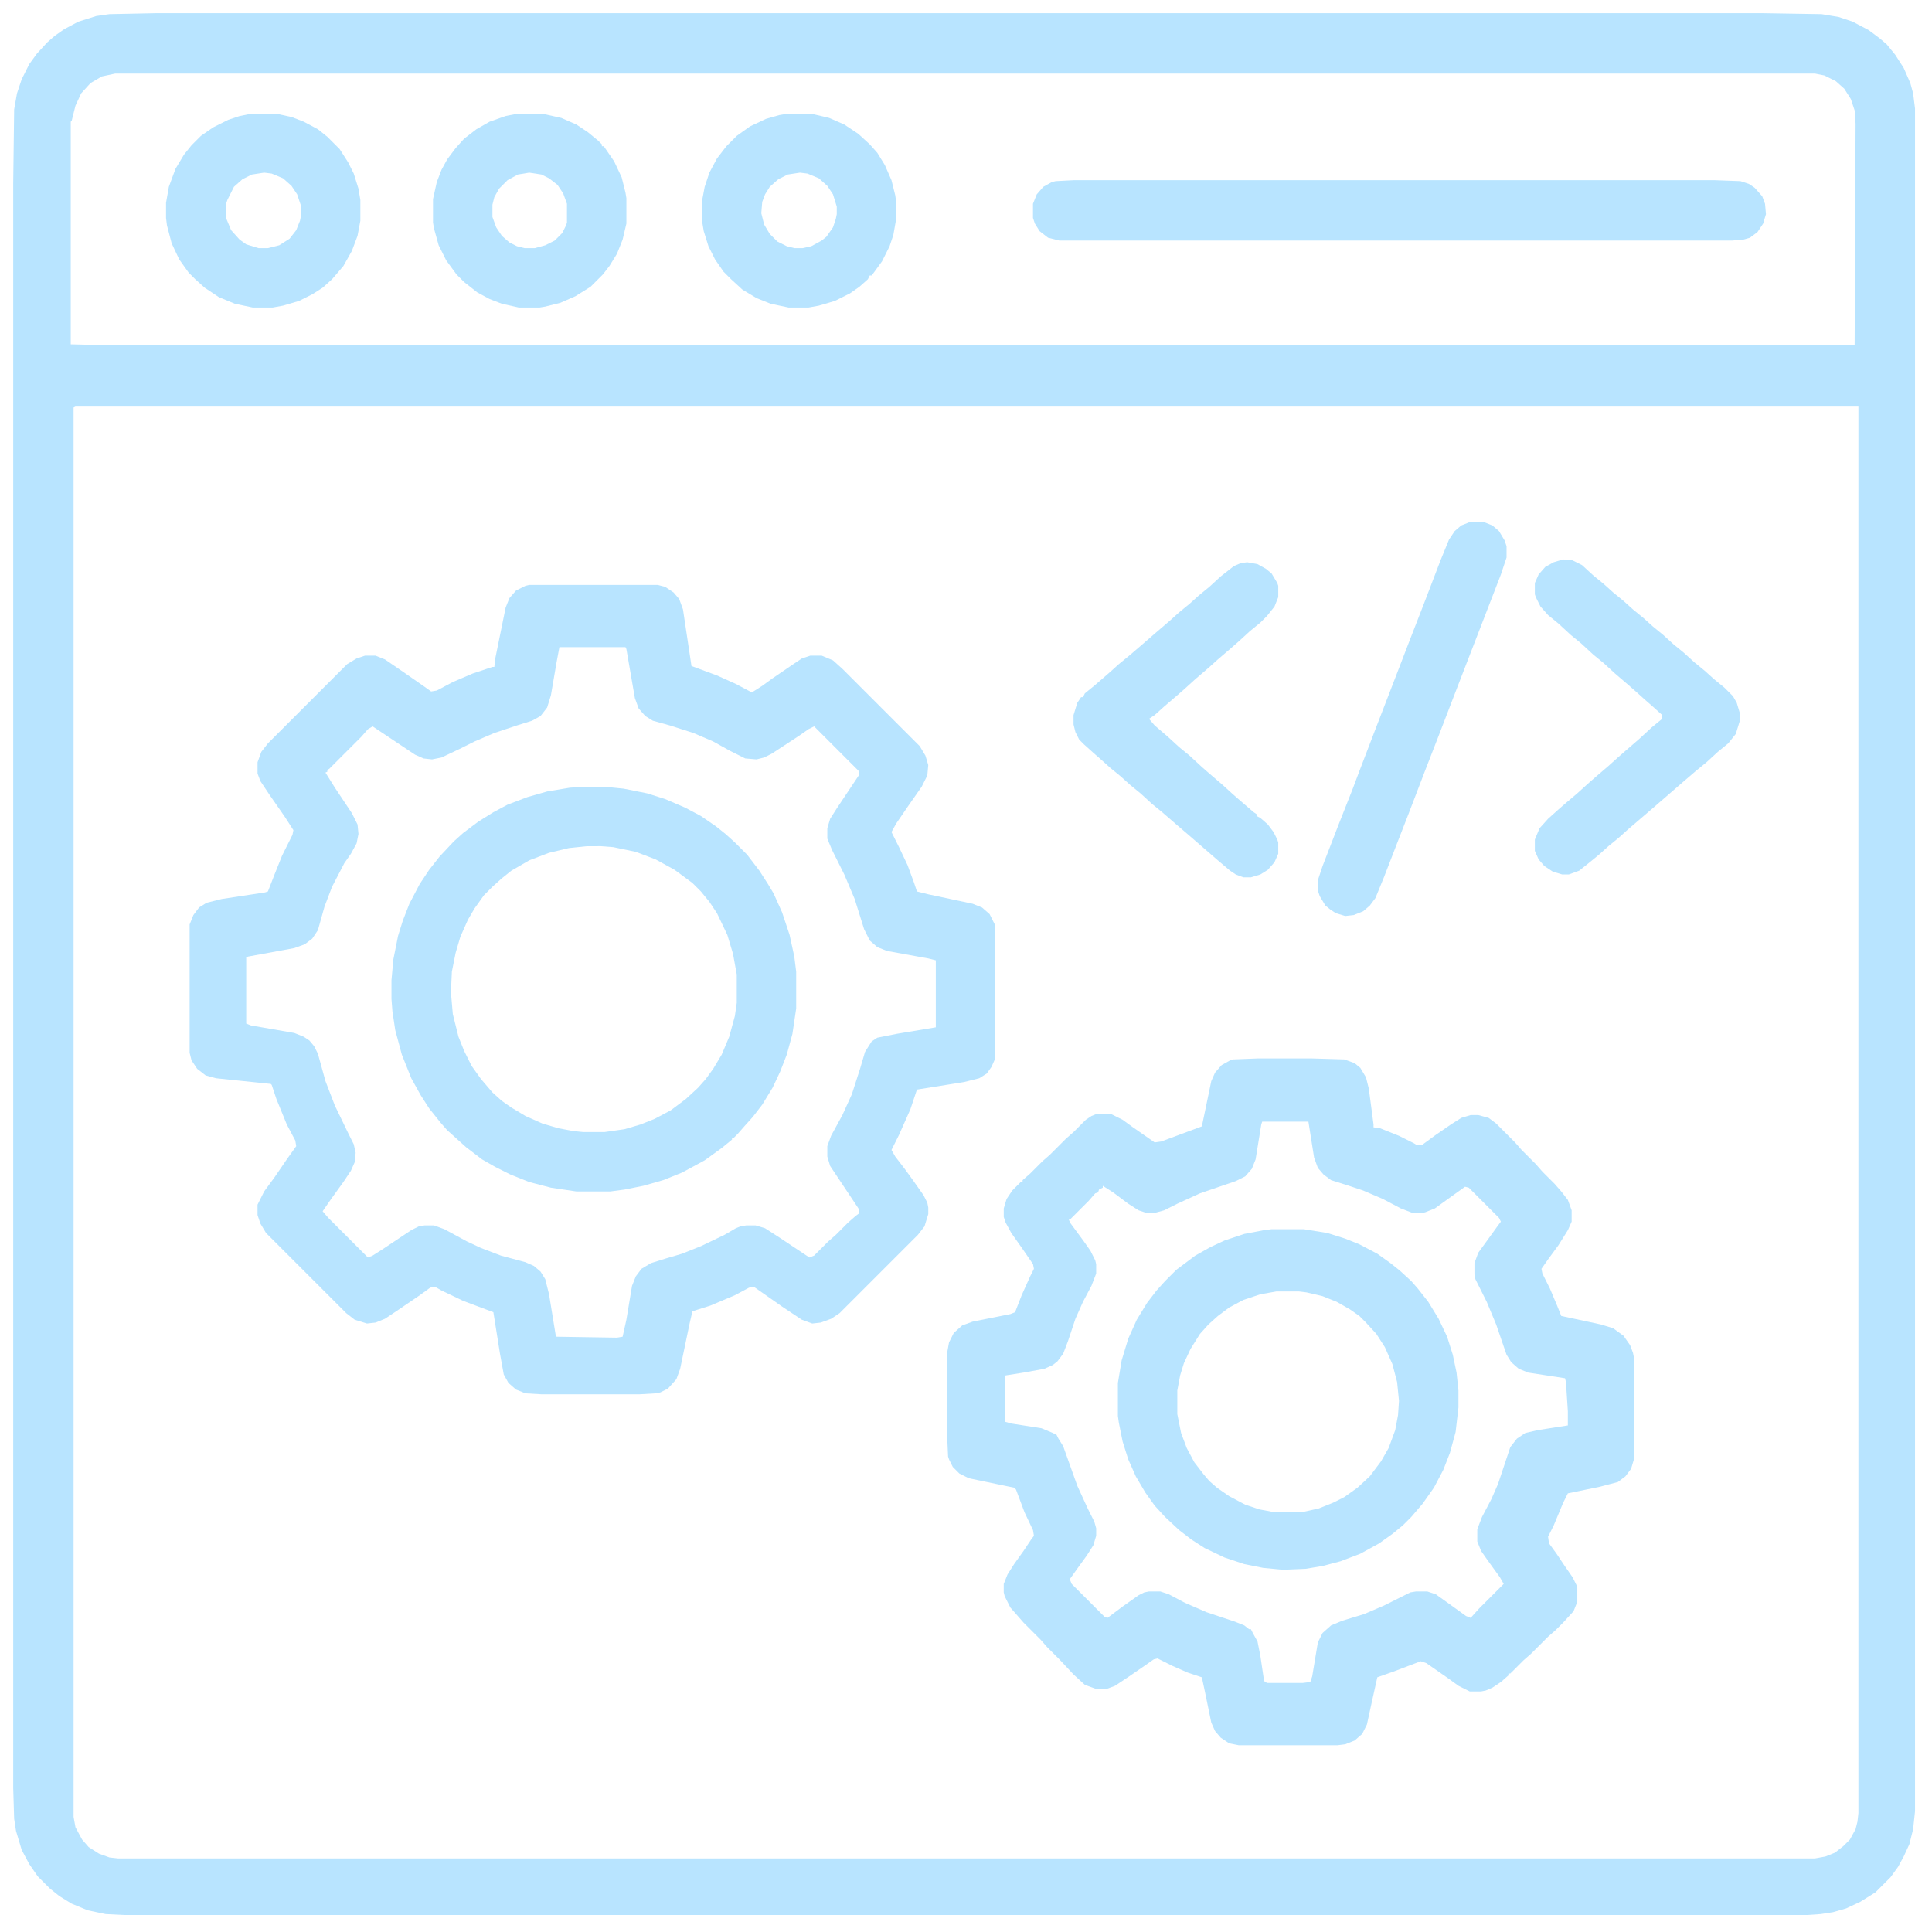 <svg xmlns="http://www.w3.org/2000/svg" version="1.1" viewBox="0 0 2048 2048" width="512" height="512" style="
    fill: #b8e4ff8f;
">
<path transform="translate(165,14)" d="m0 0h1704l62 1 18 3 15 5 17 9 12 9 7 6 9 11 9 14 7 16 3 11 2 16v1805l-2 19-4 16-6 13-6 11-8 11-16 16-16 10-15 7-14 4-13 2-15 1h-1783l-20-1-19-4-17-7-13-8-10-8-13-13-9-13-8-15-6-20-2-13-1-33v-1700l1-79 3-17 5-15 8-16 8-11 11-12 8-7 10-7 15-8 19-6 14-2zm-43 64-14 3-12 7-10 11-6 13-4 16-1 1v236l42 1h1849l1-235-1-14-4-12-7-11-9-8-12-6-10-2zm-42 353-2 1v1494l2 11 7 13 7 8 11 7 11 4 9 1h1799l11-2 10-4 9-7 7-7 6-11 2-8 1-9v-1491z"/>
<path transform="translate(561,620)" d="m0 0h136l8 2 9 6 6 7 4 11 9 60 27 10 20 9 17 9 11-7 11-8 22-15 9-6 9-3h12l12 5 10 9 82 82 6 10 3 10-1 11-6 12-14 20-13 19-5 9 8 16 9 19 7 19 3 9 12 3 47 10 10 4 8 7 6 12v141l-4 9-5 7-8 5-16 4-50 8-7 21-12 27-8 16 4 7 10 13 8 11 12 17 4 8 1 5v7l-4 13-7 9-83 83-9 6-11 4-9 1-11-4-21-14-30-21-5 1-15 8-26 11-19 6-3 13-10 48-4 11-9 10-8 4-5 1-17 1h-104l-17-1-10-4-8-7-5-9-4-22-7-44-32-12-23-11-7-4-5 1-11 8-22 15-15 10-10 4-9 1-13-4-9-7-85-85-6-10-3-9v-11l7-14 11-15 13-19 10-14-1-6-9-17-11-27-5-15-1-1-58-6-11-3-9-7-6-9-2-8v-136l4-10 6-8 8-5 16-4 46-7 3-1 7-18 8-20 11-22 1-5-9-14-16-23-10-15-3-8v-12l4-11 7-9 84-84 10-6 9-3h11l10 4 19 13 23 16 7 5 6-1 17-9 21-9 21-7h2l1-9 11-54 4-10 7-8 10-5zm32 66-3 16-6 35-4 13-7 9-9 5-16 5-24 8-21 9-16 8-19 9-10 2-9-1-9-4-45-30-5 3-7 8-34 34-2 1v2l-2 1 10 16 18 27 6 12 1 10-2 10-6 11-7 10-13 25-8 21-7 25-6 9-8 6-11 4-49 9-2 1v70l5 2 46 8 10 4 6 4 5 6 4 8 8 29 10 26 14 29 6 12 2 9-1 10-4 9-8 12-13 18-9 13 6 7 42 42 5-2 11-7 30-20 8-4 6-1h10l11 4 24 13 15 7 21 8 26 7 9 4 7 6 5 8 4 16 7 43 1 2 64 1 6-1 4-18 6-36 4-10 6-8 10-6 16-5 17-5 20-8 25-12 12-7 5-2 6-1h10l10 3 17 11 30 20 5-2 15-15 8-7 13-13 8-7 4-3-1-5-30-45-3-10v-11l4-11 12-22 10-22 9-28 5-17 7-11 6-4 20-4 42-7v-71l-8-2-44-8-10-4-8-7-6-12-10-32-11-26-13-26-5-12v-11l3-10 7-11 24-36-1-4-47-47-6 3-10 7-29 19-8 4-8 2-12-1-16-8-18-10-21-9-25-8-18-5-8-5-7-8-4-11-9-52-1-2z"/>
<path transform="translate(1333,1122)" d="m0 0h58l34 1 11 4 6 5 6 10 3 12 5 38v3l7 1 20 8 16 8 3 2h5l15-11 16-11 11-7 10-3h8l11 3 8 6 20 20 7 8 15 15 7 8 13 13 7 8 7 9 4 11v12l-4 9-10 16-11 15-7 10 1 5 8 16 8 19 4 10 42 9 13 4 11 8 7 10 3 8 1 5v108l-3 10-6 8-8 6-19 5-34 7-5 10-10 24-6 12 1 7 8 11 8 12 9 13 4 8 1 3v15l-4 10-11 12-8 8-8 7-18 18-8 7-14 14h-2v2l-8 7-9 6-7 3-5 1h-12l-12-6-11-8-23-16-6-2-29 11-17 6-6 27-5 23-5 10-8 7-10 4-8 1h-105l-10-2-9-6-6-7-4-9-7-34-3-14-15-5-16-7-16-8-4 1-10 7-16 11-15 10-8 3h-13l-11-4-12-11-15-16-13-13-7-8-18-18-14-16-6-12-1-4v-9l4-10 7-11 10-14 8-12 3-4-1-6-9-19-9-24-2-2-48-10-10-5-7-7-4-8-1-3-1-22v-88l2-11 5-10 9-8 11-4 40-8 5-2 7-18 9-20 4-8-1-5-11-16-12-17-6-11-2-6v-9l3-10 6-9 9-9h2v-2l8-7 13-13 8-7 17-17 8-7 13-13 6-4 5-2h16l12 6 11 8 23 16 7-1 43-16 10-48 4-9 7-8 9-5 3-1zm5 67-1 3-6 37-4 10-7 8-10 5-38 13-24 11-14 7-11 3h-7l-9-3-11-7-16-12-11-7v2l-4 2-1 3-3 1-7 8-19 19-2 1 2 4 14 19 7 10 5 10 1 4v10l-5 13-9 17-8 18-8 24-5 13-6 8-5 4-9 4-22 4-19 3-1 1v48l7 2 32 5 12 5 4 2 2 4 5 8 15 42 11 24 7 14 2 7v8l-3 10-7 11-8 11-10 14 2 5 35 35 3 1 16-12 17-12 6-3 5-1h12l9 3 17 9 23 10 30 10 10 4 5 4h2l2 4 5 9 3 15 4 27 3 2h38l8-1 2-6 6-36 5-10 9-8 12-5 23-7 21-9 28-14 6-1h12l9 3 14 10 18 13 5 2 9-10 26-26-4-7-13-18-7-10-4-10v-13l5-13 10-19 7-16 13-39 7-9 9-6 13-3 32-5v-15l-2-31-1-4-39-6-10-4-8-7-5-8-11-32-10-24-12-24-1-5v-12l4-11 8-11 13-18 3-4-2-4-32-32-4-1-14 10-18 13-10 4-4 1h-9l-13-5-19-10-21-9-15-5-19-6-8-6-6-7-4-11-6-38z"/>
<path transform="translate(619,834)" d="m0 0h22l20 2 25 5 19 6 21 9 17 9 16 11 10 8 10 9 13 13 13 17 9 14 6 10 9 20 8 24 5 23 2 16v39l-4 27-6 22-7 18-8 17-11 18-10 13-9 10-7 8-4 4h-2v2l-11 9-18 13-24 13-20 8-21 6-20 4-15 2h-36l-27-4-23-6-20-8-16-8-14-8-17-13-20-18-7-8-12-15-9-14-10-18-10-25-7-26-3-20-1-13v-20l2-22 5-25 5-16 7-18 11-21 10-15 11-14 15-16 10-9 16-12 16-10 15-8 21-8 21-6 24-4zm3 63-19 2-21 5-21 8-19 11-10 8-10 9-9 9-10 14-7 12-8 18-5 17-4 20-1 22 2 23 6 24 6 15 8 16 10 14 12 14 10 9 10 7 15 9 18 8 17 5 16 3 10 1h23l21-3 17-5 15-6 17-9 16-12 13-12 8-9 8-11 9-15 8-19 6-22 2-14v-30l-4-22-6-20-11-23-8-12-9-11-9-9-19-14-20-11-21-8-24-5-13-1z"/>
<path transform="translate(1348,1303)" d="m0 0h34l25 4 19 6 15 6 19 10 14 10 10 8 12 11 7 8 11 14 11 18 9 19 6 19 4 19 2 19v18l-3 26-6 22-7 18-10 19-12 17-12 14-9 9-11 9-14 10-20 11-21 8-19 5-18 3-24 1-21-2-20-4-21-7-21-10-14-9-13-10-15-14-11-12-10-14-10-17-8-18-6-19-4-20-1-7v-35l4-24 7-23 9-20 11-18 10-13 9-10 12-12 20-15 16-9 15-7 21-7 21-4zm5 66-17 3-18 6-15 8-12 9-10 9-9 10-10 16-7 15-4 13-3 16v25l4 20 6 16 8 15 10 13 6 7 8 7 13 9 17 9 15 5 16 3h29l18-4 15-6 12-6 14-10 13-12 12-16 8-14 7-19 3-16 1-15-2-20-5-19-8-18-9-14-11-12-7-7-10-7-14-8-15-6-17-4-8-1z"/>
<path transform="translate(1138,191)" d="m0 0h680l27 1 9 3 6 4 8 9 3 8 1 11-3 10-6 9-8 6-7 2-12 1h-713l-12-3-9-7-5-8-2-6v-15l4-10 7-8 9-5 4-1z"/>
<path transform="translate(1322,596)" d="m0 0 11 2 9 5 6 5 6 10 1 3v12l-4 10-8 10-7 7-11 9-12 11-8 7-14 12-10 9-14 12-11 10-8 7-14 12-10 9-6 4 6 7 14 12 12 11 11 9 13 12 8 7 14 12 11 10 8 7 14 12 3 2v2l4 2 8 7 6 8 4 8 1 3v12l-4 9-7 8-8 5-10 3h-8l-8-3-6-4-13-11-30-26-14-12-15-13-11-9-12-11-11-9-10-9-11-9-10-9-8-7-10-9-5-5-4-8-2-8v-10l4-13 4-6h2l2-4 11-9 15-13 10-9 11-9 14-12 15-13 14-12 10-9 11-9 10-9 11-9 12-11 14-11 7-3z"/>
<path transform="translate(1657,593)" d="m0 0 10 1 10 5 12 11 11 9 10 9 11 9 10 9 11 9 10 9 11 9 11 10 11 9 11 10 11 9 10 9 11 9 9 9 4 7 3 10v10l-4 13-8 10-11 9-12 11-11 9-14 12-30 26-28 24-10 9-11 9-10 9-11 9-10 8-11 4h-7l-10-3-9-6-6-7-4-9v-12l5-12 9-10 10-9 8-7 13-11 11-10 8-7 14-12 10-9 8-7 15-13 13-12 11-9v-4l-10-9-8-7-10-9-8-7-14-12-12-11-11-9-13-12-11-9-13-12-11-9-8-9-5-10-1-3v-12l4-9 7-8 9-5z"/>
<path transform="translate(264,121)" d="m0 0h31l14 3 13 5 15 8 10 8 13 13 9 14 6 12 5 16 2 12v22l-3 16-6 16-9 16-12 14-10 9-11 7-14 7-17 5-11 2h-21l-19-4-17-7-15-10-10-9-7-7-10-14-8-17-5-19-1-8v-16l3-17 7-19 9-15 8-10 10-10 13-9 16-8 12-4zm16 62-13 2-10 5-9 8-7 14-1 3v17l5 12 9 10 7 5 13 4h10l12-3 11-7 7-9 4-10 1-5v-11l-4-12-6-9-9-8-12-5z"/>
<path transform="translate(546,121)" d="m0 0h31l18 4 16 7 12 8 11 9 4 4v2h2l11 16 8 17 4 16 1 6v27l-4 17-6 15-8 13-7 9-13 13-16 10-16 7-16 4-6 1h-22l-18-4-13-5-13-7-14-11-8-8-11-15-8-16-5-18-1-6v-25l4-18 5-13 6-11 9-12 9-10 13-10 14-8 17-6zm15 62-12 2-11 6-9 9-5 9-2 8v13l4 11 6 9 8 7 8 4 8 2h11l11-3 10-5 8-8 4-8 1-3v-20l-4-11-6-9-9-7-8-4z"/>
<path transform="translate(832,121)" d="m0 0h30l17 4 16 7 15 10 12 11 8 9 8 13 7 16 4 16 1 7v18l-3 17-4 12-8 16-8 11-3 4h-2l-2 4-9 8-10 7-16 8-17 5-11 2h-21l-19-4-15-6-15-9-12-11-8-8-9-13-7-14-5-16-2-12v-19l3-16 5-15 8-15 10-13 11-11 14-10 17-8 14-4zm16 62-13 2-10 5-9 8-5 8-3 8-1 12 3 12 6 10 8 8 10 5 8 2h9l9-2 11-6 5-4 7-10 3-9 1-5v-8l-4-13-6-9-9-8-12-5z"/>
<path transform="translate(1559,553)" d="m0 0h13l10 4 7 6 6 10 2 6v12l-6 18-46 119-20 52-14 36-18 47-14 36-12 31-9 22-6 8-7 6-10 4-9 1-10-3-6-4-5-4-6-10-2-6v-11l5-15 17-44 15-38 6-16 18-47 22-57 15-39 14-36 18-47 9-22 6-9 7-6z"/>
</svg>